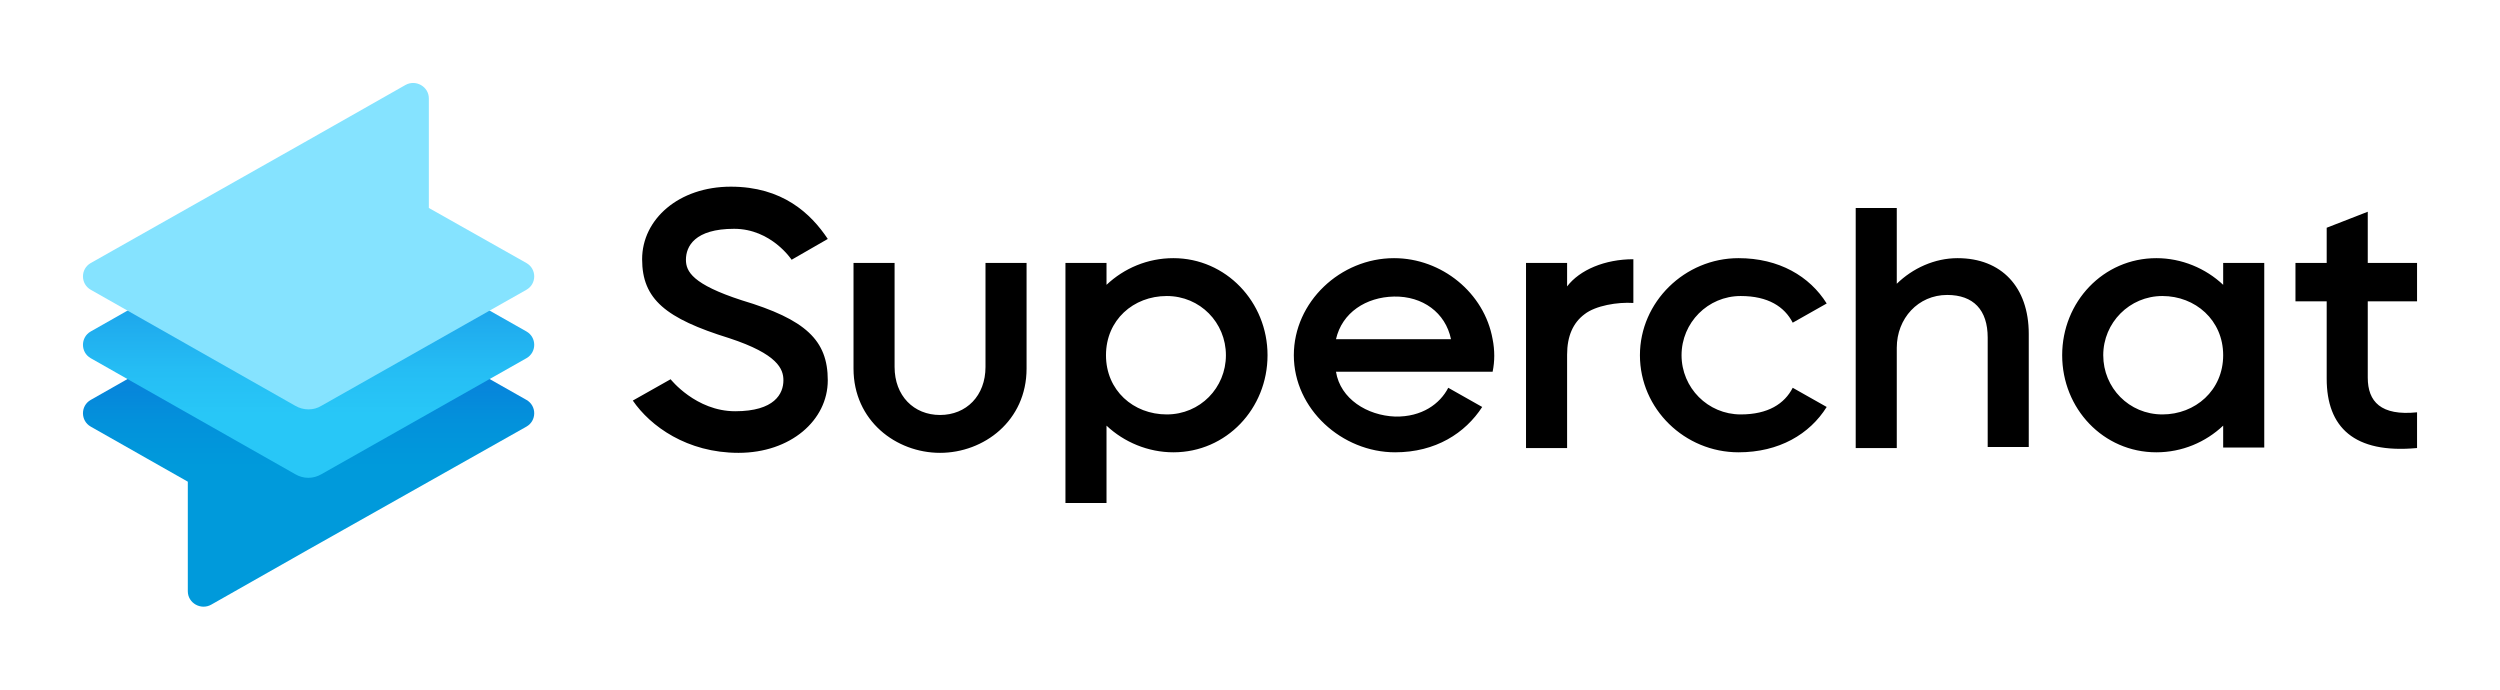 <?xml version="1.0" ?>
<svg xmlns="http://www.w3.org/2000/svg" viewBox="0 0 145 40" fill="none" class="w-36">
	<path d="M17.883 16.031L30.534 23.194C31.135 23.535 31.135 24.403 30.534 24.744L17.883 31.875L12.253 35.069C11.652 35.41 10.893 34.976 10.893 34.294V27.938L5.263 24.744C4.662 24.403 4.662 23.535 5.263 23.194L17.883 16.031Z" fill="url(#paint0_linear_1319_5760)"/>
	<path d="M5.263 20.776L17.124 27.504C17.598 27.783 18.167 27.783 18.642 27.504L30.534 20.776C31.135 20.434 31.135 19.566 30.534 19.225L17.883 12.063L5.263 19.225C4.662 19.566 4.662 20.434 5.263 20.776Z" fill="url(#paint1_linear_1319_5760)"/>
	<path d="M17.124 23.535L5.263 16.806C4.662 16.465 4.662 15.597 5.263 15.256L17.883 8.125L23.513 4.931C24.113 4.59 24.873 5.024 24.873 5.706V12.062L30.534 15.256C31.135 15.597 31.135 16.465 30.534 16.806L18.642 23.535C18.199 23.814 17.598 23.814 17.124 23.535Z" fill="#85E3FF"/>
	<path fill-rule="evenodd" clip-rule="evenodd" d="M42.834 26.265C45.851 26.265 48.011 24.378 48.011 22.058C48.011 19.737 46.74 18.531 43.024 17.417C40.165 16.489 39.784 15.746 39.784 15.066C39.784 14.292 40.292 13.271 42.579 13.271C44.739 13.271 45.914 15.066 45.914 15.066L48.011 13.859C47.026 12.374 45.375 10.827 42.389 10.827C39.371 10.827 37.243 12.714 37.243 15.035C37.243 17.355 38.609 18.469 42.294 19.613C45.12 20.541 45.438 21.408 45.438 22.058C45.438 22.831 44.93 23.852 42.643 23.852C40.356 23.852 38.895 21.996 38.895 21.996L36.703 23.233C37.72 24.718 39.848 26.265 42.834 26.265ZM110.013 16.458C110.934 15.56 112.205 14.973 113.539 14.973C116.08 14.973 117.668 16.643 117.668 19.366V25.925H115.286V19.582C115.286 17.974 114.46 17.107 112.936 17.107C111.252 17.107 110.013 18.469 110.013 20.17V25.986H107.631V12.065H110.013V16.458ZM90.892 16.612V15.251H88.509V25.986H90.892V20.572C90.892 19.49 91.241 18.716 91.908 18.221C92.543 17.726 93.814 17.51 94.735 17.572V15.035C93.083 15.035 91.622 15.653 90.892 16.612ZM57.159 21.284C57.159 22.955 56.047 24.069 54.522 24.069C52.998 24.069 51.886 22.955 51.886 21.284V15.251H49.504V21.377C49.504 24.409 51.981 26.265 54.522 26.265C57.063 26.265 59.541 24.409 59.541 21.377V15.251H57.159V21.284ZM140.189 17.479V15.251H137.33V12.281L134.948 13.209V15.251H133.137V17.479H134.948V21.965C134.948 24.78 136.536 26.327 140.189 25.986V23.914C138.092 24.13 137.33 23.295 137.33 21.903V17.479H140.189ZM125.069 14.973C126.53 14.973 127.928 15.56 128.944 16.52V15.251H131.327V25.956H128.944V24.687C127.928 25.646 126.562 26.234 125.069 26.234C121.988 26.234 119.606 23.697 119.606 20.603C119.606 17.51 121.988 14.973 125.069 14.973ZM121.988 20.603C121.988 22.491 123.481 24.037 125.419 24.037C127.324 24.037 128.944 22.645 128.944 20.603C128.944 18.561 127.324 17.169 125.419 17.169C123.513 17.169 121.988 18.716 121.988 20.603ZM100.961 17.169C102.549 17.169 103.502 17.788 103.978 18.716L105.948 17.602C104.963 16.025 103.184 14.973 100.834 14.973C97.721 14.973 95.116 17.51 95.116 20.603C95.116 23.728 97.721 26.234 100.834 26.234C103.184 26.234 104.963 25.182 105.948 23.604L103.978 22.491C103.502 23.419 102.549 24.037 100.961 24.037C99.055 24.037 97.53 22.491 97.53 20.603C97.53 18.716 99.055 17.169 100.961 17.169ZM64.178 16.52C65.195 15.56 66.561 14.973 68.054 14.973C71.103 14.973 73.517 17.51 73.517 20.603C73.517 23.697 71.135 26.234 68.054 26.234C66.593 26.234 65.195 25.646 64.178 24.687V29.173H61.796V15.251H64.178V16.52ZM64.147 20.603C64.147 22.645 65.735 24.037 67.672 24.037C69.61 24.037 71.103 22.491 71.103 20.603C71.103 18.716 69.61 17.169 67.672 17.169C65.735 17.169 64.147 18.561 64.147 20.603ZM80.854 14.973C77.742 14.973 75.042 17.51 75.042 20.603C75.042 23.728 77.837 26.234 80.918 26.234C83.268 26.234 84.984 25.12 85.968 23.604L83.999 22.491C83.522 23.419 82.474 24.192 80.918 24.161C79.298 24.099 77.742 23.14 77.487 21.562H86.572C86.635 21.253 86.667 20.944 86.667 20.634C86.667 20.325 86.635 19.985 86.572 19.675C86.095 16.984 83.618 14.973 80.854 14.973ZM77.487 19.675C77.837 18.128 79.234 17.231 80.854 17.2C82.506 17.169 83.84 18.128 84.158 19.675H77.487Z" fill="currentColor"/>
	<defs>
		<linearGradient id="paint0_linear_1319_5760" x1="17.892" y1="16.057" x2="17.892" y2="31.631" gradientUnits="userSpaceOnUse">
			<stop offset="0.038" stop-color="#145FD9"/>
			<stop offset="0.254" stop-color="#0C77DA"/>
			<stop offset="0.535" stop-color="#0391DB"/>
			<stop offset="0.705" stop-color="#009ADB"/>
		</linearGradient>
		<linearGradient id="paint1_linear_1319_5760" x1="17.892" y1="12.136" x2="17.892" y2="26.551" gradientUnits="userSpaceOnUse">
			<stop offset="0.009" stop-color="#0F7ADD"/>
			<stop offset="0.349" stop-color="#1CA1EA"/>
			<stop offset="0.648" stop-color="#25BDF4"/>
			<stop offset="0.823" stop-color="#28C7F7"/>
		</linearGradient>
	</defs>
</svg>